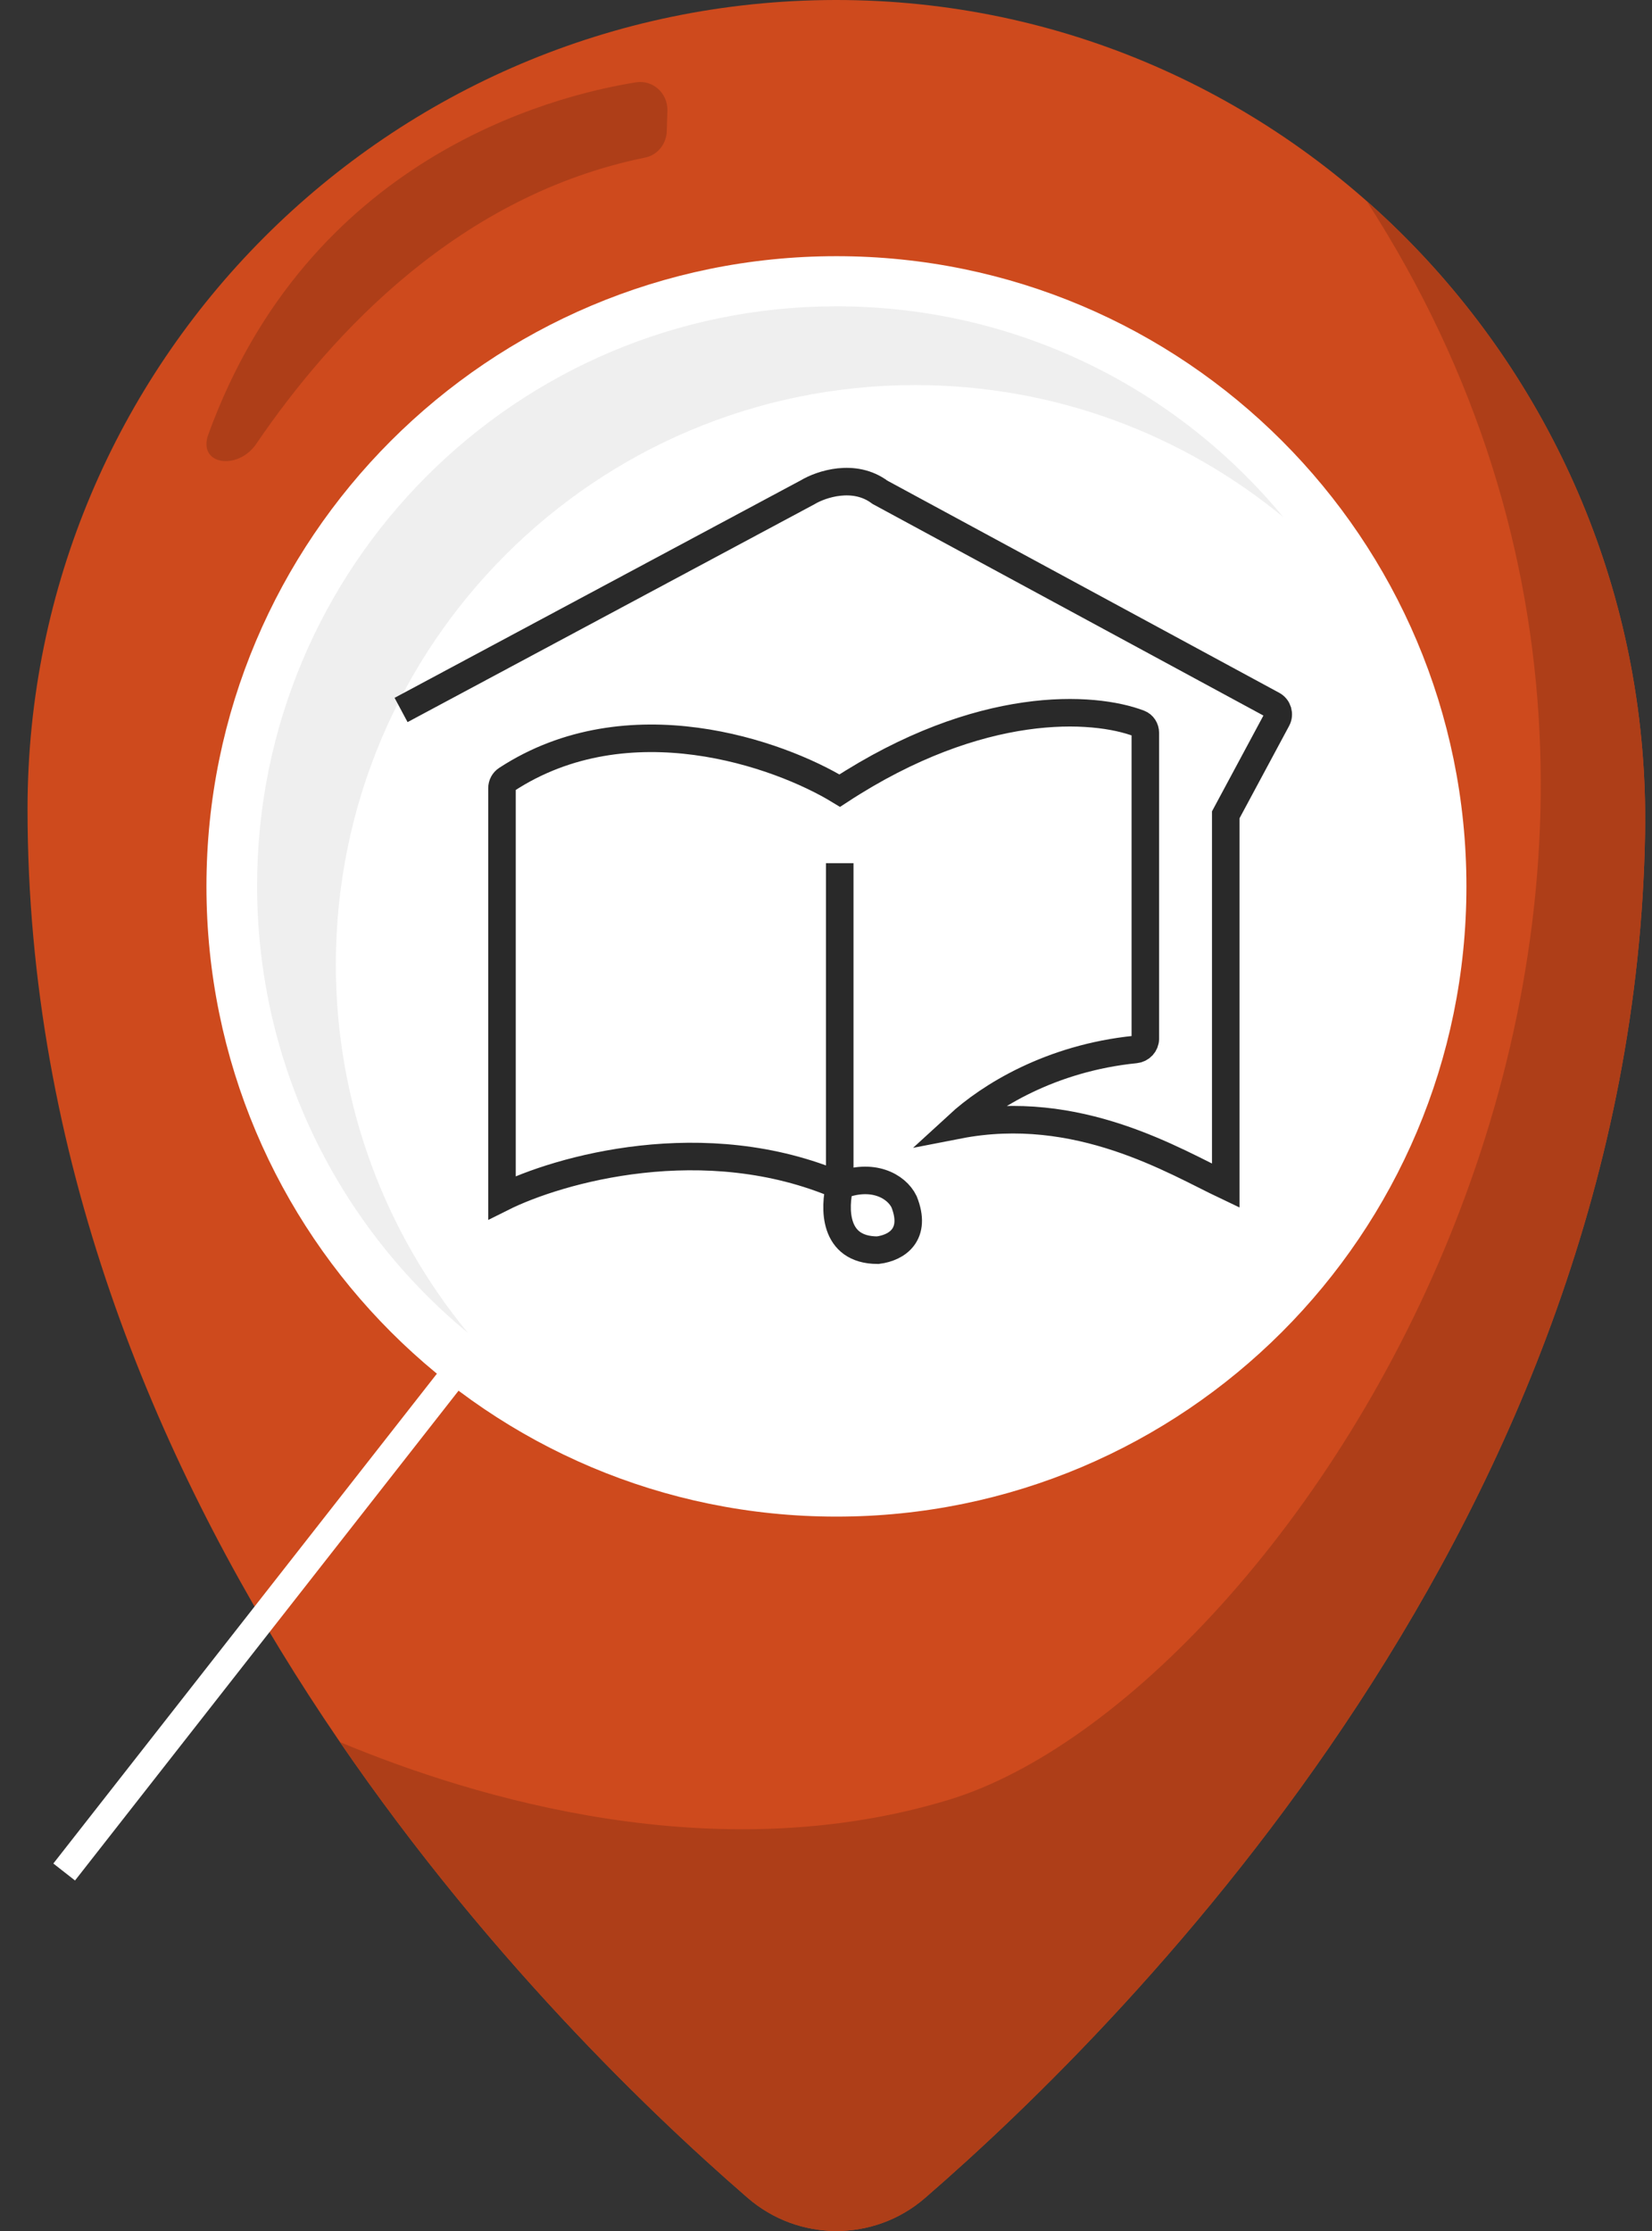 <svg width="60" height="81" viewBox="0 0 60 81" fill="none" xmlns="http://www.w3.org/2000/svg">
<rect x="0" y="0" width="60" height="81" fill="#333333" stroke="none"/>
<path d="M59.748 30.27C59.317 55.003 41.126 73.279 33.593 79.803C31.743 81.404 29.003 81.397 27.153 79.795C19.524 73.188 1 54.553 1 29.378C1 13.169 14.128 0.025 30.331 3.45528e-05C46.856 -0.025 60.035 13.746 59.748 30.27Z" fill="#CE4A1D"/>
<path d="M30.379 55.063C43.016 55.063 53.26 44.819 53.26 32.182C53.26 19.545 43.016 9.301 30.379 9.301C17.742 9.301 7.498 19.545 7.498 32.182C7.498 44.819 17.742 55.063 30.379 55.063Z" fill="white"/>
<path d="M46.612 18.778C42.976 15.782 38.316 13.981 33.238 13.981C21.619 13.981 12.198 23.401 12.198 35.02C12.198 40.099 14 44.759 16.996 48.394C12.319 44.536 9.338 38.695 9.338 32.16C9.338 20.541 18.758 11.121 30.378 11.121C36.913 11.121 42.753 14.101 46.612 18.778Z" fill="#EFEFEF"/>
<path d="M59.748 30.27C59.317 55.003 41.126 73.279 33.593 79.803C31.745 81.402 29.003 81.397 27.155 79.795C23.595 76.712 17.663 71.011 12.348 63.25C17.285 65.31 25.995 67.91 34.45 65.348C46.909 61.573 65.984 32.62 49.633 7.295C55.968 12.882 59.907 21.158 59.748 30.27Z" fill="#AE3E18"/>
<path d="M23.099 2.989C19.945 3.494 11.203 5.779 7.568 15.768C7.161 16.886 8.641 17.095 9.308 16.114C12.086 12.034 16.723 7.085 23.431 5.721C23.884 5.63 24.21 5.221 24.218 4.749L24.24 4.005C24.25 3.379 23.707 2.892 23.099 2.989Z" fill="#AE3E18"/>
<path d="M14.567 25.777L29.331 17.874C29.818 17.581 31.025 17.172 31.96 17.874L46.223 25.593C46.411 25.695 46.481 25.93 46.38 26.118L44.519 29.583V43.048C42.669 42.17 39.147 39.999 34.803 40.845C35.928 39.811 38.154 38.414 41.238 38.103C41.44 38.082 41.598 37.914 41.598 37.711V26.61C41.598 26.459 41.513 26.321 41.372 26.268C39.732 25.643 35.619 25.358 30.499 28.705C28.289 27.356 22.814 25.418 18.403 28.298C18.296 28.367 18.232 28.488 18.232 28.616V43.483C20.277 42.46 25.593 40.94 30.499 43.048M30.499 43.048C30.305 43.828 30.244 45.39 31.88 45.39C32.598 45.3 33.303 44.804 32.836 43.633C32.553 43.048 31.668 42.58 30.499 43.048ZM30.499 43.048V31.339" stroke="#292929" strokeWidth="1.488" strokeLinecap="round"/>
<line x1="2.331" y1="67.966" x2="17.425" y2="48.697" stroke="white" strokeWidth="3.878" strokeLinecap="round"/>
</svg>